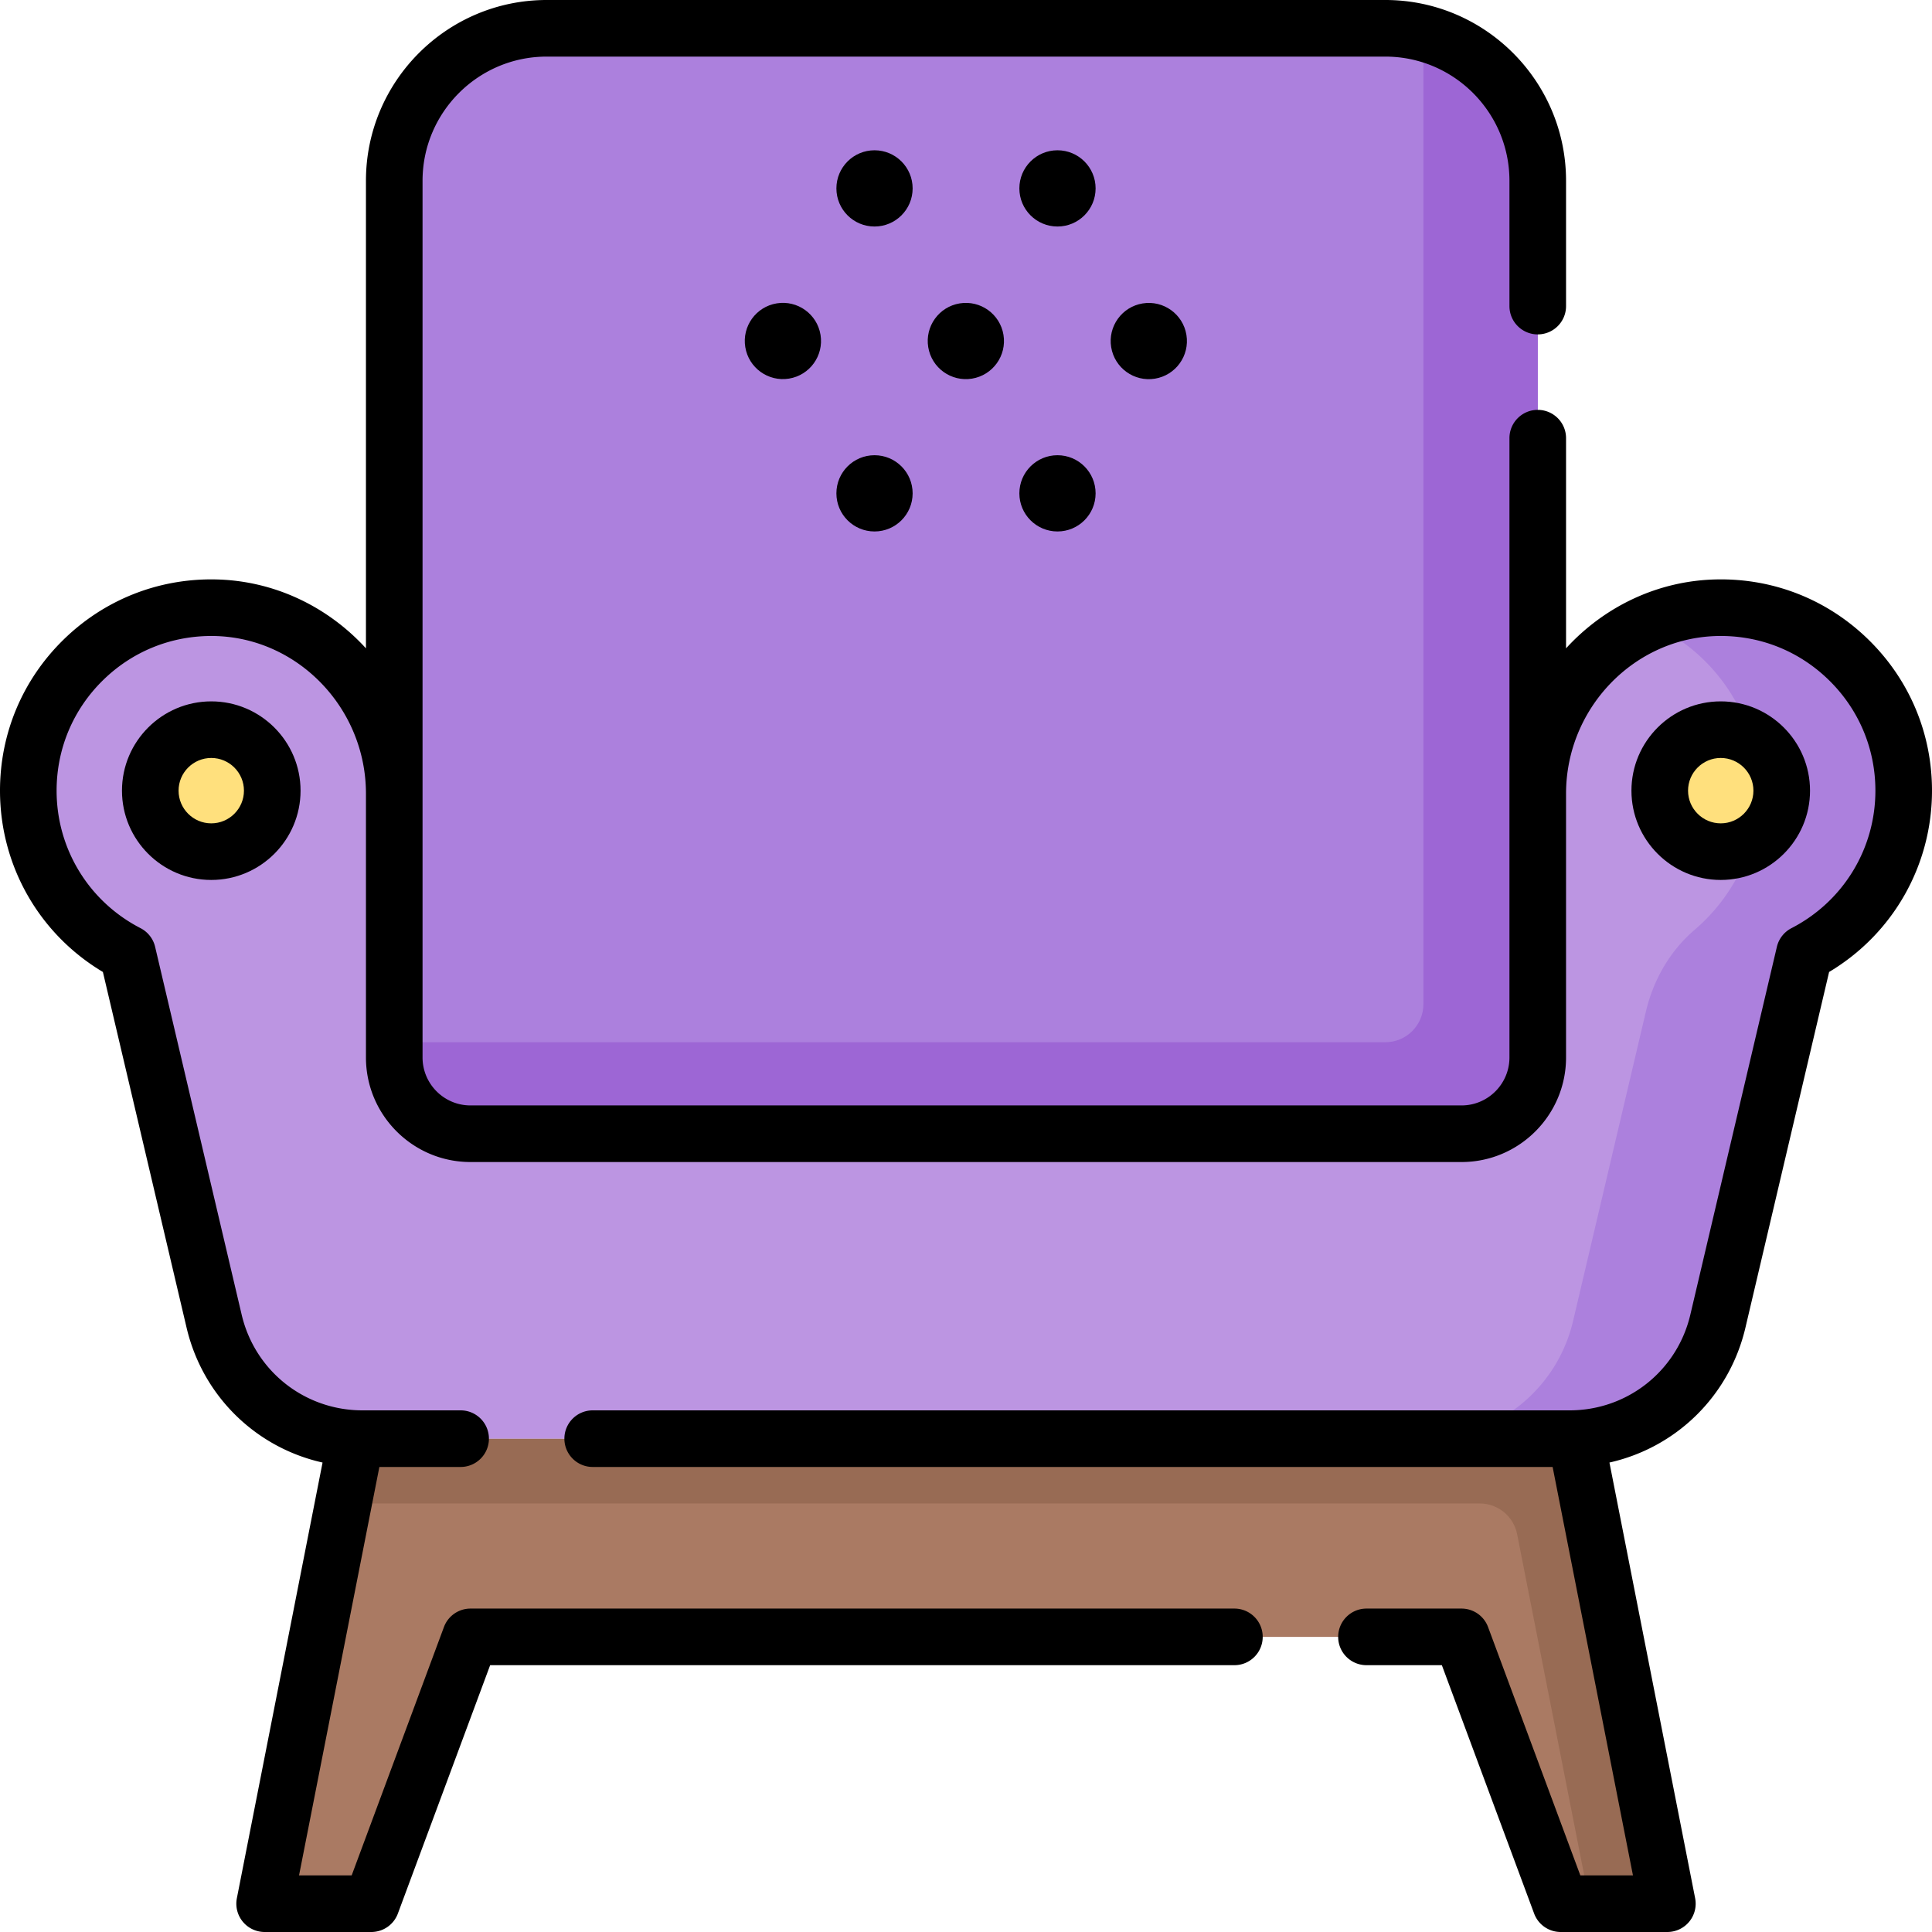 <svg xmlns="http://www.w3.org/2000/svg" version="1.1" xmlns:xlink="http://www.w3.org/1999/xlink" width="512" height="512" x="0" y="0" viewBox="0 0 512 512" style="enable-background:new 0 0 512 512" xml:space="preserve" class=""><g><path fill="#aa7a63" d="M417.626 381.26H94.374L70.13 504.5h28.285l26.264-70.711h262.642l26.264 70.711h28.285z" opacity="1" data-original="#aa7a63"></path><path fill="#986b54" d="m402.057 406.585 19.262 97.915h20.551l-24.244-123.24H94.374l-3.378 17.173h301.149c4.827 0 8.98 3.415 9.912 8.152z" opacity="1" data-original="#986b54"></path><path fill="#bc95e2" d="M455.183 161.052c-26.586.444-47.659 22.689-47.659 49.279v69.913c0 11.158-9.045 20.203-20.203 20.203H124.679c-11.158 0-20.203-9.045-20.203-20.203v-69.913c0-26.59-21.073-48.835-47.659-49.279C29.658 160.598 7.5 182.478 7.5 209.533c0 18.783 10.688 35.06 26.307 43.112l22.933 97.463c4.295 18.252 20.582 31.152 39.332 31.152h319.857c18.751 0 35.038-12.9 39.332-31.152l22.933-97.463c15.619-8.053 26.307-24.329 26.307-43.112-.001-27.055-22.159-48.935-49.318-48.481z" opacity="1" data-original="#bc95e2"></path><path fill="#ac80dd" d="M455.183 161.052a47.402 47.402 0 0 0-18.285 3.99c17.187 7.456 29.216 24.563 29.216 44.491 0 14.758-6.598 27.969-17.002 36.859-6.552 5.599-10.962 13.298-12.936 21.688l-19.301 82.029c-4.295 18.252-20.582 31.152-39.332 31.152h38.386c18.751 0 35.038-12.9 39.332-31.152l22.933-97.463c15.619-8.053 26.307-24.329 26.307-43.112-.001-27.056-22.159-48.936-49.318-48.482z" opacity="1" data-original="#ac80dd" class=""></path><path fill="#ac80dd" d="M387.321 300.447H124.679c-11.158 0-20.203-9.045-20.203-20.203V47.907c0-22.316 18.091-40.407 40.407-40.407h222.236c22.316 0 40.406 18.091 40.406 40.407v232.337c-.001 11.158-9.046 20.203-20.204 20.203z" opacity="1" data-original="#ac80dd" class=""></path><path fill="#9d66d5" d="M377.22 8.773v257.329c0 5.579-4.523 10.102-10.102 10.102H104.476v4.041c0 11.158 9.045 20.203 20.203 20.203h262.642c11.158 0 20.203-9.045 20.203-20.203V47.907c0-18.828-12.877-34.648-30.304-39.134z" opacity="1" data-original="#9d66d5"></path><circle cx="456.012" cy="209.533" r="16.163" fill="#ffe07d" opacity="1" data-original="#ffe07d"></circle><circle cx="55.988" cy="209.533" r="16.163" fill="#ffe07d" opacity="1" data-original="#ffe07d"></circle><path d="M495.271 169.618c-10.789-10.612-25.055-16.333-40.219-16.067-15.764.267-29.991 7.279-40.033 18.264V116.12c0-4.142-3.357-7.5-7.5-7.5s-7.5 3.358-7.5 7.5v164.12c0 7.008-5.697 12.71-12.699 12.71H124.68c-7.002 0-12.699-5.702-12.699-12.71V47.91c0-18.146 14.759-32.91 32.899-32.91h222.24c18.141 0 32.899 14.764 32.899 32.91v33.21c0 4.142 3.357 7.5 7.5 7.5s7.5-3.358 7.5-7.5V47.91C415.02 21.492 393.532 0 367.12 0H144.88c-26.412 0-47.9 21.492-47.9 47.91v123.905c-10.043-10.985-24.27-17.997-40.036-18.264-15.094-.254-29.426 5.455-40.216 16.067C5.941 180.228 0 194.403 0 209.53c0 19.859 10.359 37.96 27.268 48.052l22.172 94.245c4.281 18.214 18.431 31.82 36.042 35.762L62.771 503.053A7.502 7.502 0 0 0 70.13 512h28.28a7.5 7.5 0 0 0 7.03-4.888l24.454-65.822H327.13c4.143 0 7.5-3.358 7.5-7.5s-3.357-7.5-7.5-7.5H124.68a7.5 7.5 0 0 0-7.03 4.888L93.195 497H79.249l21.29-108.24h21.531c4.143 0 7.5-3.358 7.5-7.5s-3.357-7.5-7.5-7.5h-26c-15.348 0-28.519-10.431-32.029-25.368l-22.931-97.47a7.503 7.503 0 0 0-3.865-4.949C23.524 238.901 15 224.937 15 209.53c0-11.073 4.35-21.45 12.247-29.218 7.899-7.769 18.339-11.939 29.446-11.763 22.215.376 40.287 19.119 40.287 41.781v69.91c0 15.279 12.426 27.71 27.699 27.71H387.32c15.273 0 27.699-12.431 27.699-27.71v-69.91c0-22.662 18.072-41.405 40.284-41.781 11.103-.196 21.551 3.994 29.449 11.763C492.65 188.08 497 198.457 497 209.53c0 15.407-8.524 29.372-22.245 36.444a7.501 7.501 0 0 0-3.865 4.949l-22.931 97.471c-3.511 14.935-16.682 25.366-32.029 25.366H157.07c-4.143 0-7.5 3.358-7.5 7.5s3.357 7.5 7.5 7.5h254.391L432.751 497h-13.946l-24.454-65.822a7.501 7.501 0 0 0-7.03-4.888h-25.19c-4.143 0-7.5 3.358-7.5 7.5s3.357 7.5 7.5 7.5h19.976l24.454 65.822a7.501 7.501 0 0 0 7.03 4.888h28.28a7.502 7.502 0 0 0 7.359-8.947l-22.711-115.465c17.611-3.942 31.761-17.548 36.042-35.76l22.172-94.246C501.641 247.49 512 229.389 512 209.53c0-15.127-5.941-29.302-16.729-39.912z" fill="#000000" opacity="1" data-original="#000000" class=""></path><path d="M479.675 209.533c0-13.047-10.615-23.663-23.663-23.663-13.047 0-23.662 10.615-23.662 23.663s10.615 23.663 23.662 23.663c13.048-.001 23.663-10.616 23.663-23.663zm-32.325 0c0-4.776 3.886-8.663 8.662-8.663s8.663 3.886 8.663 8.663-3.887 8.663-8.663 8.663-8.662-3.887-8.662-8.663zM32.325 209.533c0 13.047 10.615 23.663 23.663 23.663 13.047 0 23.662-10.615 23.662-23.663S69.035 185.87 55.988 185.87c-13.048 0-23.663 10.615-23.663 23.663zm32.325 0c0 4.776-3.886 8.663-8.662 8.663s-8.663-3.886-8.663-8.663 3.887-8.663 8.663-8.663 8.662 3.886 8.662 8.663z" fill="#000000" opacity="1" data-original="#000000" class=""></path><circle cx="280.244" cy="49.927" r="10.102" fill="#000000" opacity="1" data-original="#000000" class=""></circle><circle cx="231.756" cy="49.927" r="10.102" fill="#000000" opacity="1" data-original="#000000" class=""></circle><circle cx="304.488" cy="90.333" r="10.102" transform="rotate(-9.25 304.762 90.624)" fill="#000000" opacity="1" data-original="#000000" class=""></circle><circle cx="256" cy="90.333" r="10.102" transform="rotate(-9.25 256.22 90.593)" fill="#000000" opacity="1" data-original="#000000" class=""></circle><circle cx="207.512" cy="90.333" r="10.102" transform="rotate(-9.25 207.68 90.561)" fill="#000000" opacity="1" data-original="#000000" class=""></circle><path d="M280.244 120.638c-5.579 0-10.102 4.523-10.102 10.102s4.523 10.102 10.102 10.102 10.102-4.523 10.102-10.102c-.001-5.579-4.523-10.102-10.102-10.102zM231.756 120.638c-5.579 0-10.102 4.523-10.102 10.102s4.523 10.102 10.102 10.102 10.102-4.523 10.102-10.102-4.523-10.102-10.102-10.102z" fill="#000000" opacity="1" data-original="#000000" class=""></path></g></svg>